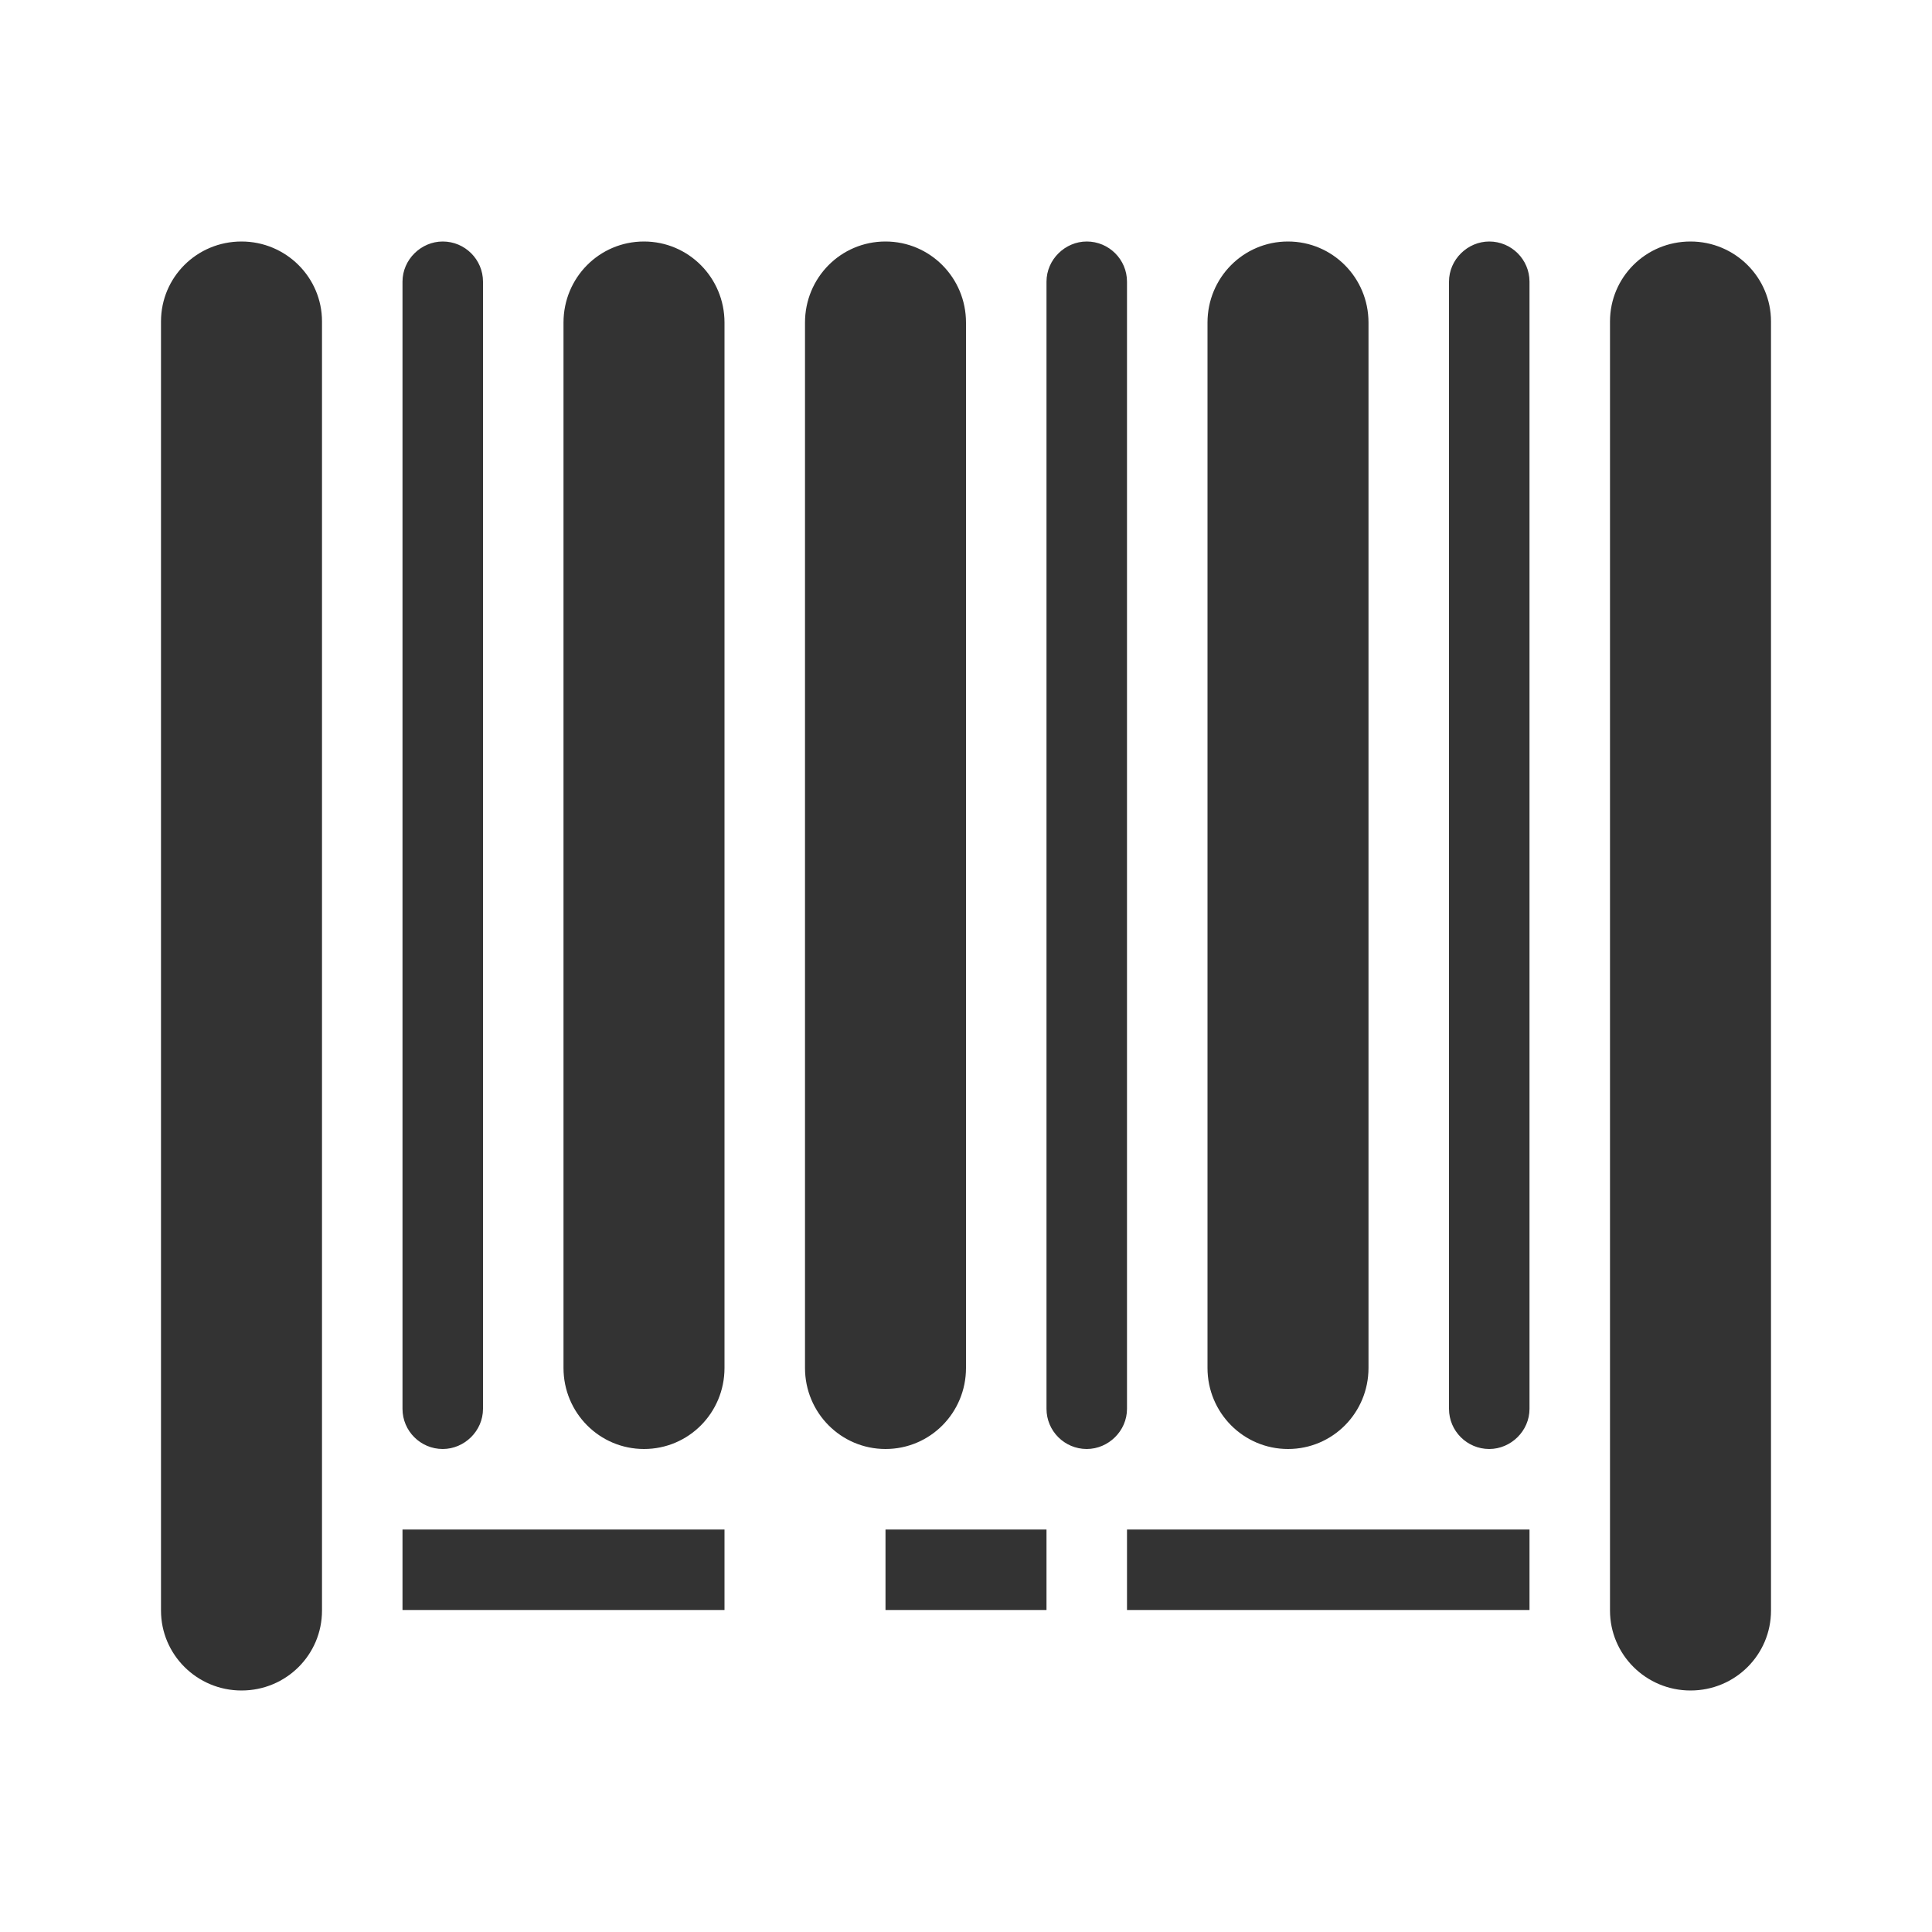 <?xml version="1.0" encoding="UTF-8"?>
<svg width="24px" height="24px" viewBox="0 0 24 24" version="1.1" xmlns="http://www.w3.org/2000/svg" xmlns:xlink="http://www.w3.org/1999/xlink">
    <!-- Generator: Sketch 43.2 (39069) - http://www.bohemiancoding.com/sketch -->
    <title>barcode</title>
    <desc>Created with Sketch.</desc>
    <defs></defs>
    <g id="Page-1" stroke="none" stroke-width="1" fill="none" fill-rule="evenodd">
        <g id="Artboard-4" transform="translate(-224, -599)" fill="#333333">
            <g id="225" transform="translate(224, 599)">
                <path d="M2,3.993 C2,3.445 2.444,3 3,3 C3.552,3 4,3.445 4,3.993 L4,20.007 C4,20.555 3.556,21 3,21 C2.448,21 2,20.555 2,20.007 L2,3.993 Z M20,3.993 C20,3.445 20.444,3 21,3 C21.552,3 22,3.445 22,3.993 L22,20.007 C22,20.555 21.556,21 21,21 C20.448,21 20,20.555 20,20.007 L20,3.993 Z M15,4.007 C15,3.451 15.444,3 16,3 C16.552,3 17,3.449 17,4.007 L17,16.993 C17,17.549 16.556,18 16,18 C15.448,18 15,17.551 15,16.993 L15,4.007 Z M10,4.007 C10,3.451 10.444,3 11,3 C11.552,3 12,3.449 12,4.007 L12,16.993 C12,17.549 11.556,18 11,18 C10.448,18 10,17.551 10,16.993 L10,4.007 Z M5,3.499 C5,3.223 5.232,3 5.5,3 C5.776,3 6,3.224 6,3.499 L6,17.501 C6,17.777 5.768,18 5.5,18 C5.224,18 5,17.776 5,17.501 L5,3.499 Z M13,3.499 C13,3.223 13.232,3 13.5,3 C13.776,3 14,3.224 14,3.499 L14,17.501 C14,17.777 13.768,18 13.5,18 C13.224,18 13,17.776 13,17.501 L13,3.499 Z M18,3.499 C18,3.223 18.232,3 18.5,3 C18.776,3 19,3.224 19,3.499 L19,17.501 C19,17.777 18.768,18 18.5,18 C18.224,18 18,17.776 18,17.501 L18,3.499 Z M7,4.007 C7,3.451 7.444,3 8,3 C8.552,3 9,3.449 9,4.007 L9,16.993 C9,17.549 8.556,18 8,18 C7.448,18 7,17.551 7,16.993 L7,4.007 Z M5,19 L9,19 L9,20 L5,20 L5,19 Z M11,19 L13,19 L13,20 L11,20 L11,19 Z M14,19 L19,19 L19,20 L14,20 L14,19 Z" id="Combined-Shape"></path>
            </g>
        </g>
    </g>
</svg>